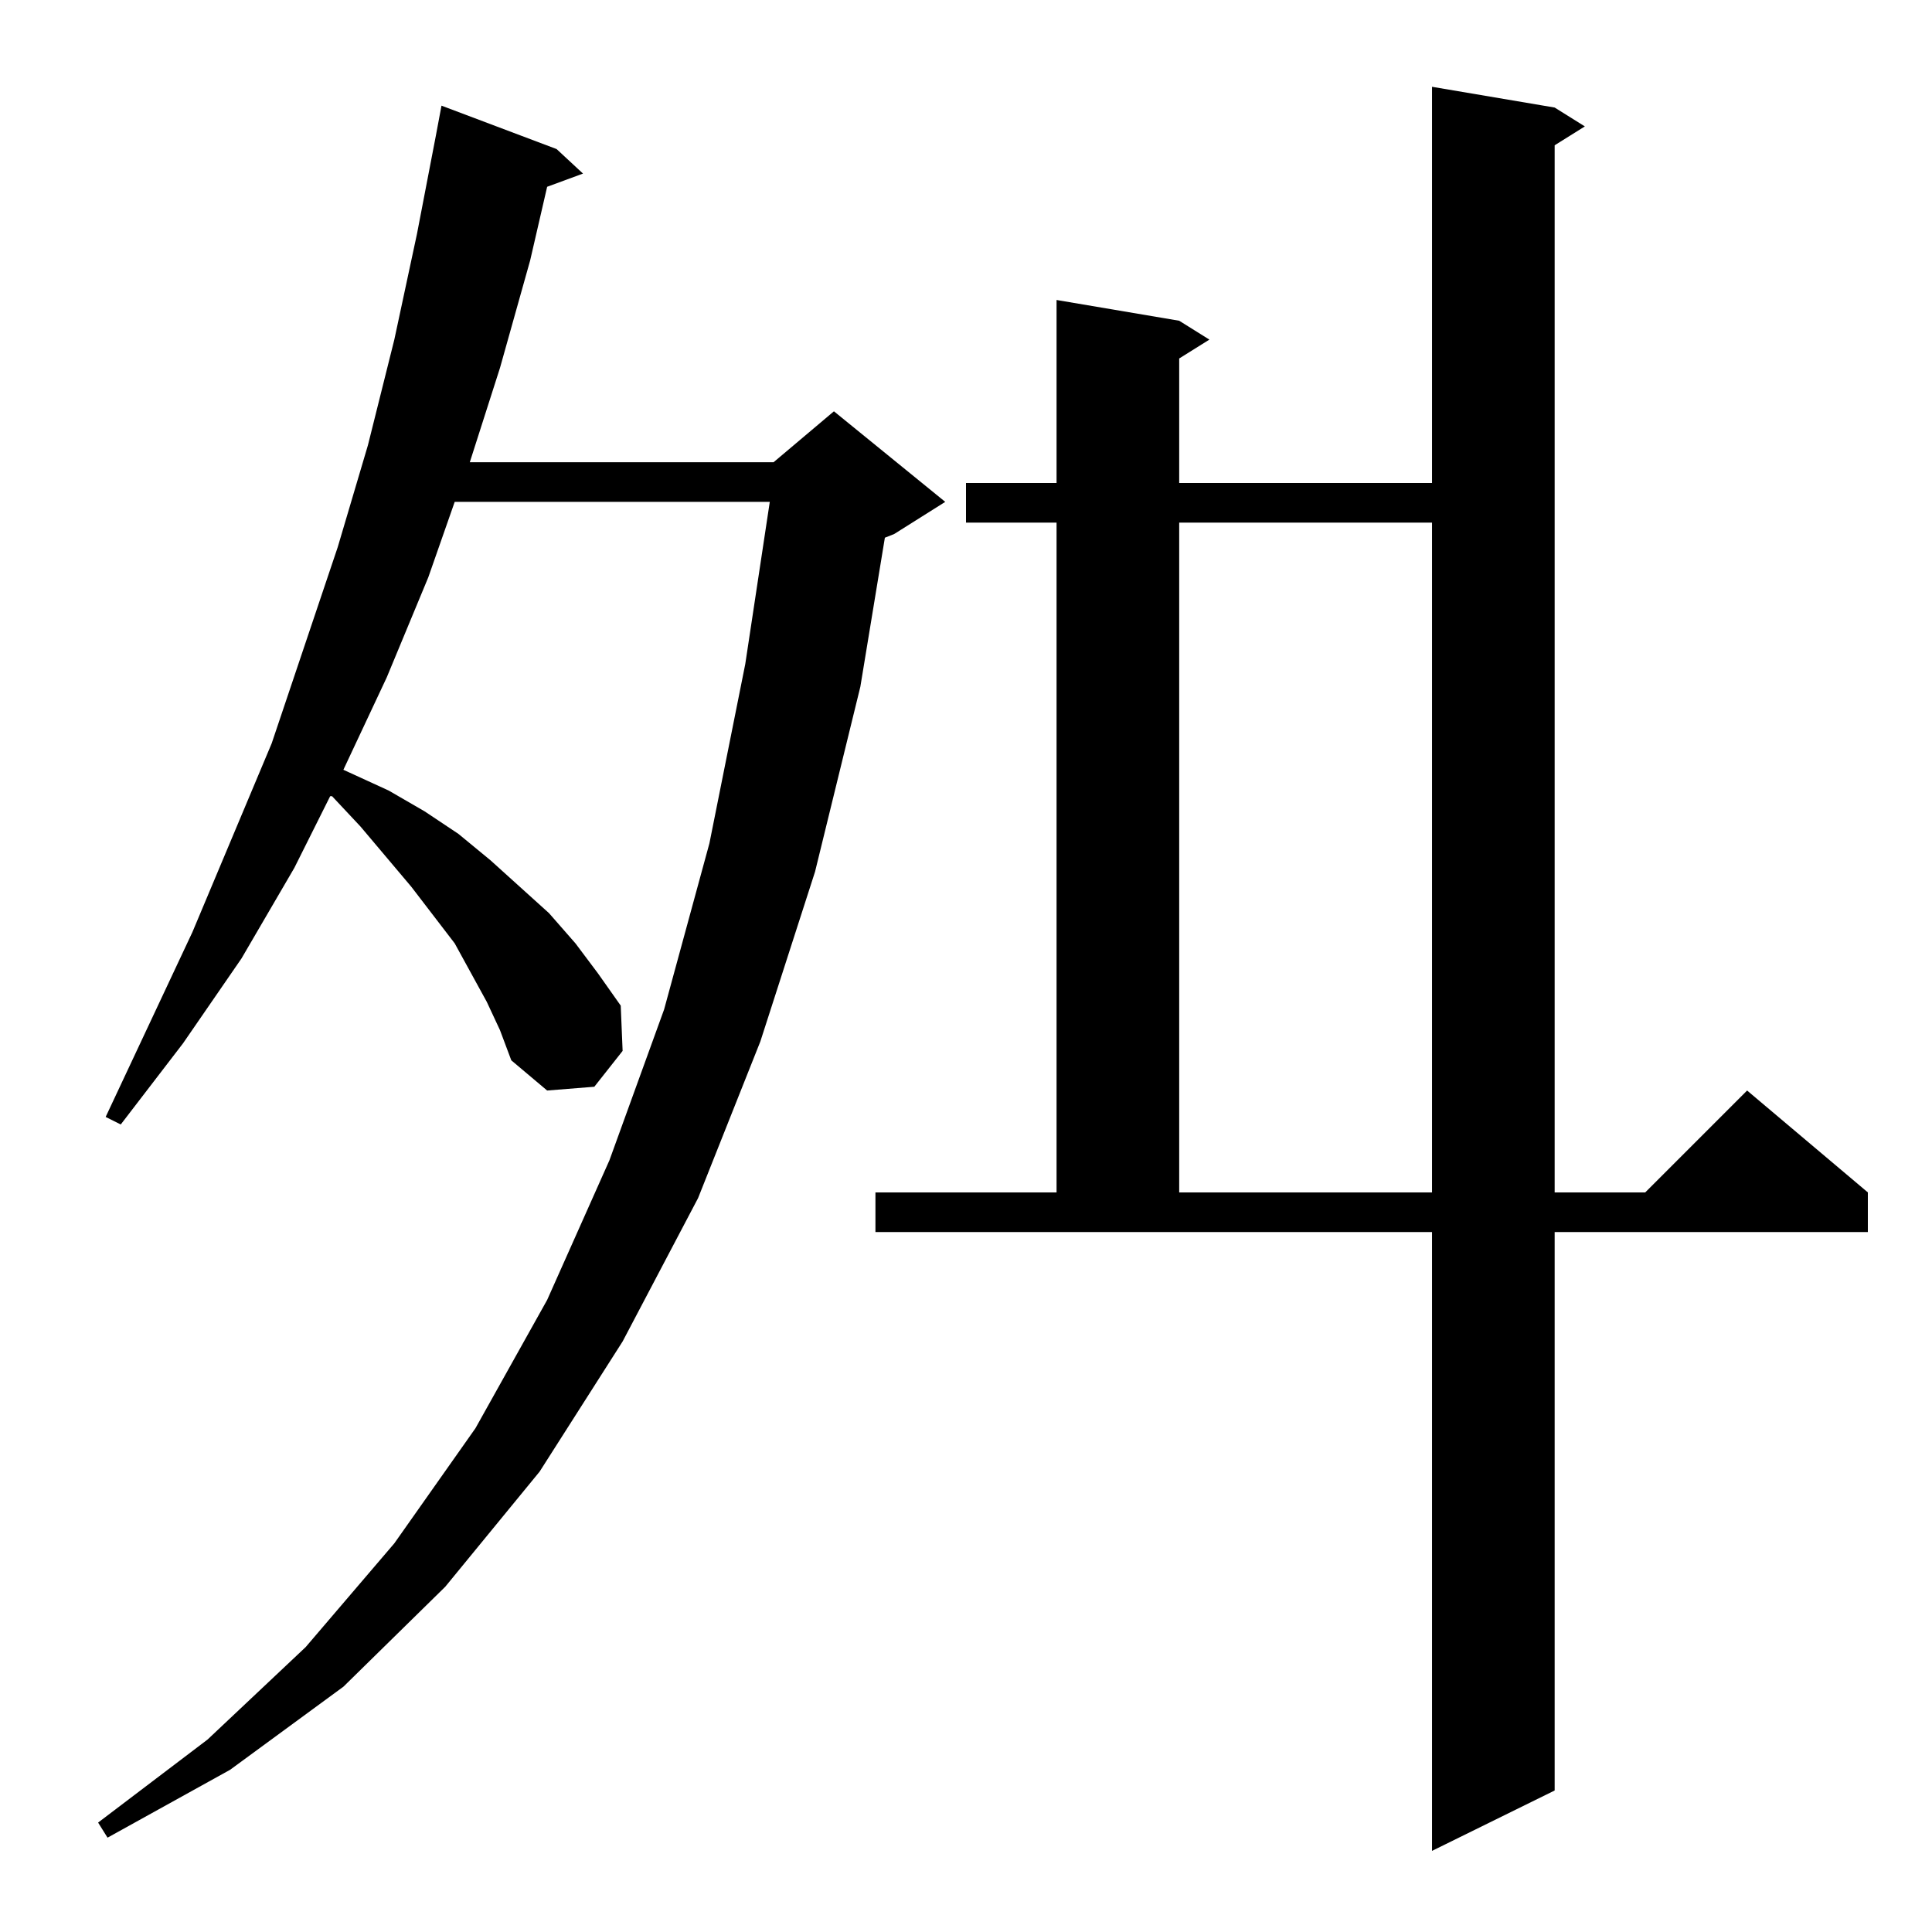 <?xml version="1.0" standalone="no"?>
<!DOCTYPE svg PUBLIC "-//W3C//DTD SVG 1.1//EN" "http://www.w3.org/Graphics/SVG/1.1/DTD/svg11.dtd" >
<svg xmlns="http://www.w3.org/2000/svg" xmlns:xlink="http://www.w3.org/1999/xlink" version="1.1" viewBox="0 -144 1024 1024">
  <g transform="matrix(1 0 0 -1 0 880)">
   <path fill="currentColor"
d="M464 392h96v355h-48v21h48v97l65 -11l16 -10l-16 -10v-66h134v210l65 -11l16 -10l-16 -10v-555h48l54 54l64 -54v-21h-166v-296l-65 -32v328h-295v21zM258 493l-17 31l-23 30l-27 32l-15 16h-1l-19 -38l-28 -48l-31 -45l-33 -43l-8 4l46 98l42 100l35 104l16 54l14 56
l12 56l10 52l3 16l61 -23l14 -13l-19 -7l-9 -39l-16 -57l-16 -50h161l32 27l59 -48l-27 -17l-5 -2l-13 -79l-24 -98l-29 -90l-33 -83l-40 -76l-44 -69l-50 -61l-54 -53l-60 -44l-65 -36l-5 8l58 44l52 49l47 55l43 61l38 68l33 74l29 80l24 88l19 95l13 86h-167l-14 -40
l-22 -53l-23 -49l24 -11l19 -11l18 -12l17 -14l31 -28l14 -16l12 -16l12 -17l1 -24l-15 -19l-25 -2l-19 16l-6 16zM625 747v-355h134v355h-134z" />
  </g>

</svg>
